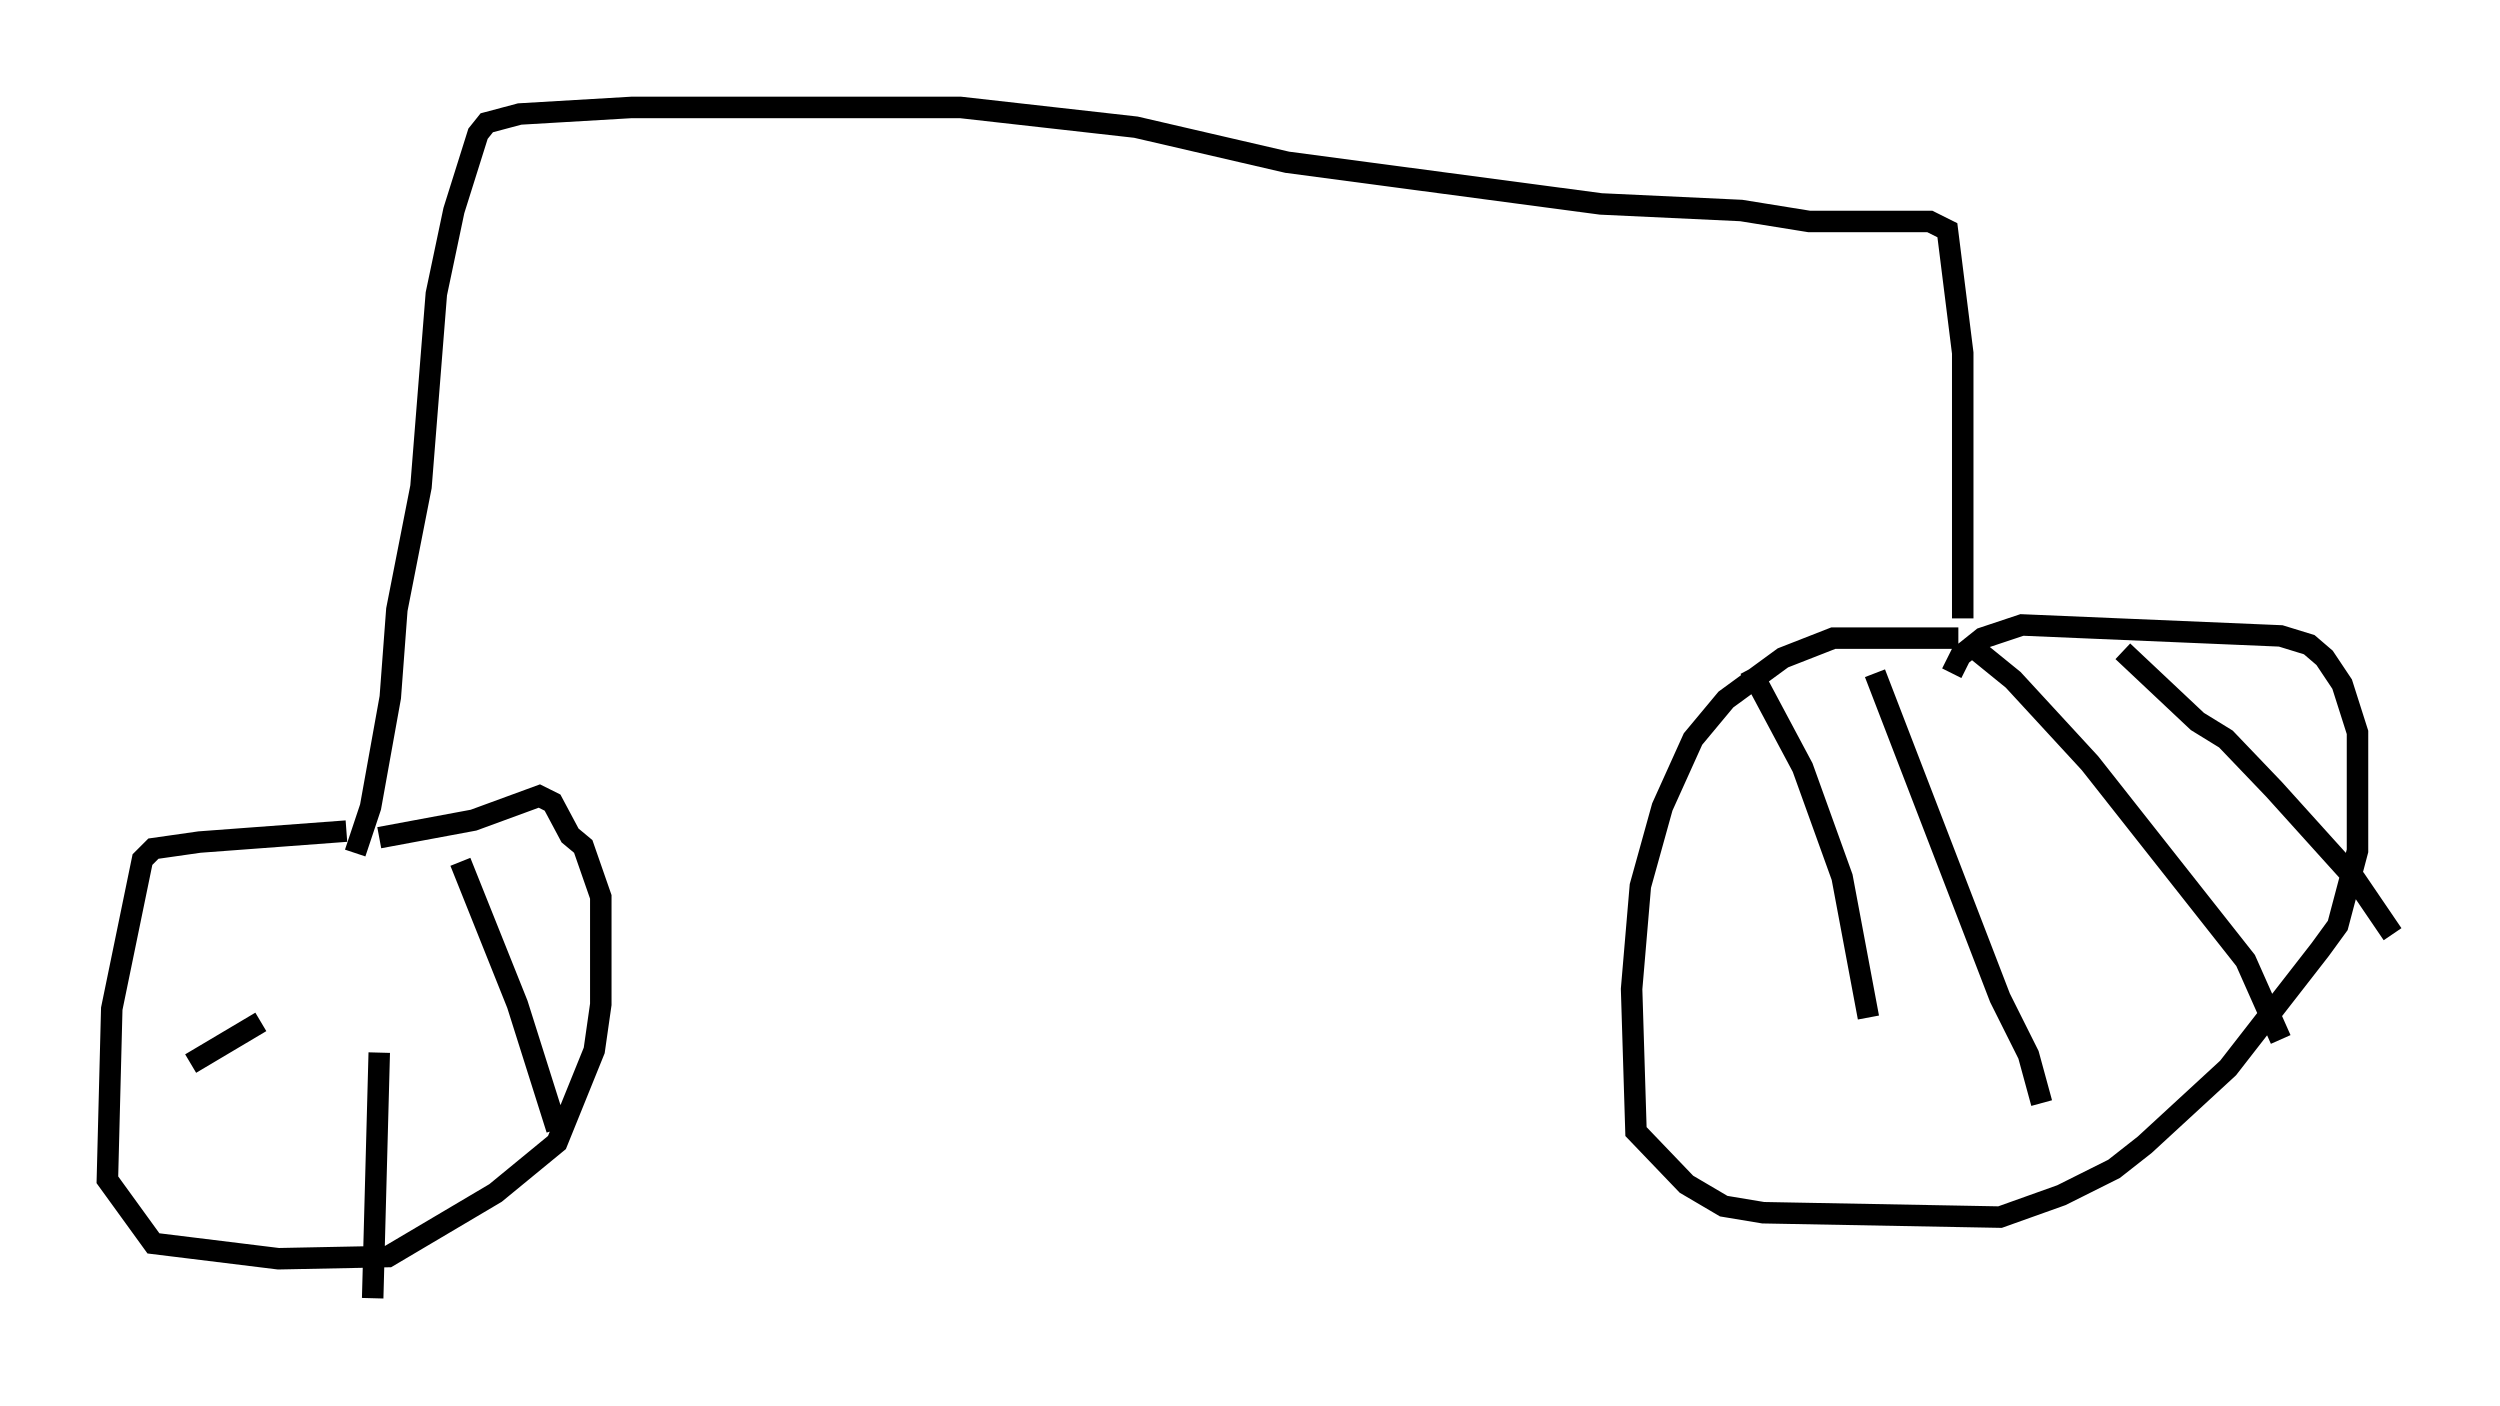 <?xml version="1.0" encoding="utf-8" ?>
<svg baseProfile="full" height="65.432" version="1.1" width="116.372" xmlns="http://www.w3.org/2000/svg" xmlns:ev="http://www.w3.org/2001/xml-events" xmlns:xlink="http://www.w3.org/1999/xlink"><defs /><rect fill="white" height="65.432" width="116.372" x="0" y="0" /><path d="M94.426, 30.623 m-3.267, -0.919 l-5.819, 0.0 -2.348, 0.919 l-2.654, 1.94 -1.531, 1.838 l-1.429, 3.165 -1.021, 3.675 l-0.408, 4.798 0.204, 6.635 l2.348, 2.45 1.735, 1.021 l1.838, 0.306 11.025, 0.204 l2.858, -1.021 2.45, -1.225 l1.429, -1.123 3.879, -3.573 l4.288, -5.513 0.817, -1.123 l0.919, -3.471 0.0, -5.513 l-0.715, -2.246 -0.817, -1.225 l-0.715, -0.613 -1.327, -0.408 l-12.046, -0.51 -1.838, 0.613 l-1.021, 0.817 -0.408, 0.817 m7.963, -1.021 l3.471, 3.267 1.327, 0.817 l2.246, 2.348 3.777, 4.185 l1.735, 2.552 m-19.294, -13.169 l1.633, 1.327 3.573, 3.879 l7.248, 9.188 1.633, 3.675 m-18.886, -17.048 l5.819, 15.109 1.327, 2.654 l0.613, 2.246 m-13.577, -20.213 l2.45, 4.594 1.838, 5.104 l1.225, 6.533 m4.39, -18.579 l0.0, -12.352 -0.715, -5.717 l-0.817, -0.408 -5.615, 0.0 l-3.165, -0.51 -6.533, -0.306 l-14.598, -1.94 -7.044, -1.633 l-8.167, -0.919 -15.313, 0.0 l-5.206, 0.306 -1.531, 0.408 l-0.408, 0.51 -1.123, 3.573 l-0.817, 3.879 -0.715, 8.983 l-1.123, 5.717 -0.306, 4.083 l-0.919, 5.104 -0.715, 2.144 m-0.408, -1.021 l-6.84, 0.51 -2.144, 0.306 l-0.51, 0.51 -1.429, 6.942 l-0.204, 7.963 2.144, 2.96 l5.819, 0.715 5.104, -0.102 l5.002, -2.96 2.858, -2.348 l1.735, -4.288 0.306, -2.144 l0.0, -5.002 -0.817, -2.348 l-0.613, -0.51 -0.817, -1.531 l-0.613, -0.306 -3.063, 1.123 l-4.39, 0.817 m3.777, 1.123 l2.654, 6.635 1.838, 5.819 m-8.269, -3.573 l-0.306, 11.433 m-5.206, -12.863 l-3.267, 1.94 " fill="none" stroke="black" stroke-width="1" /></svg>
